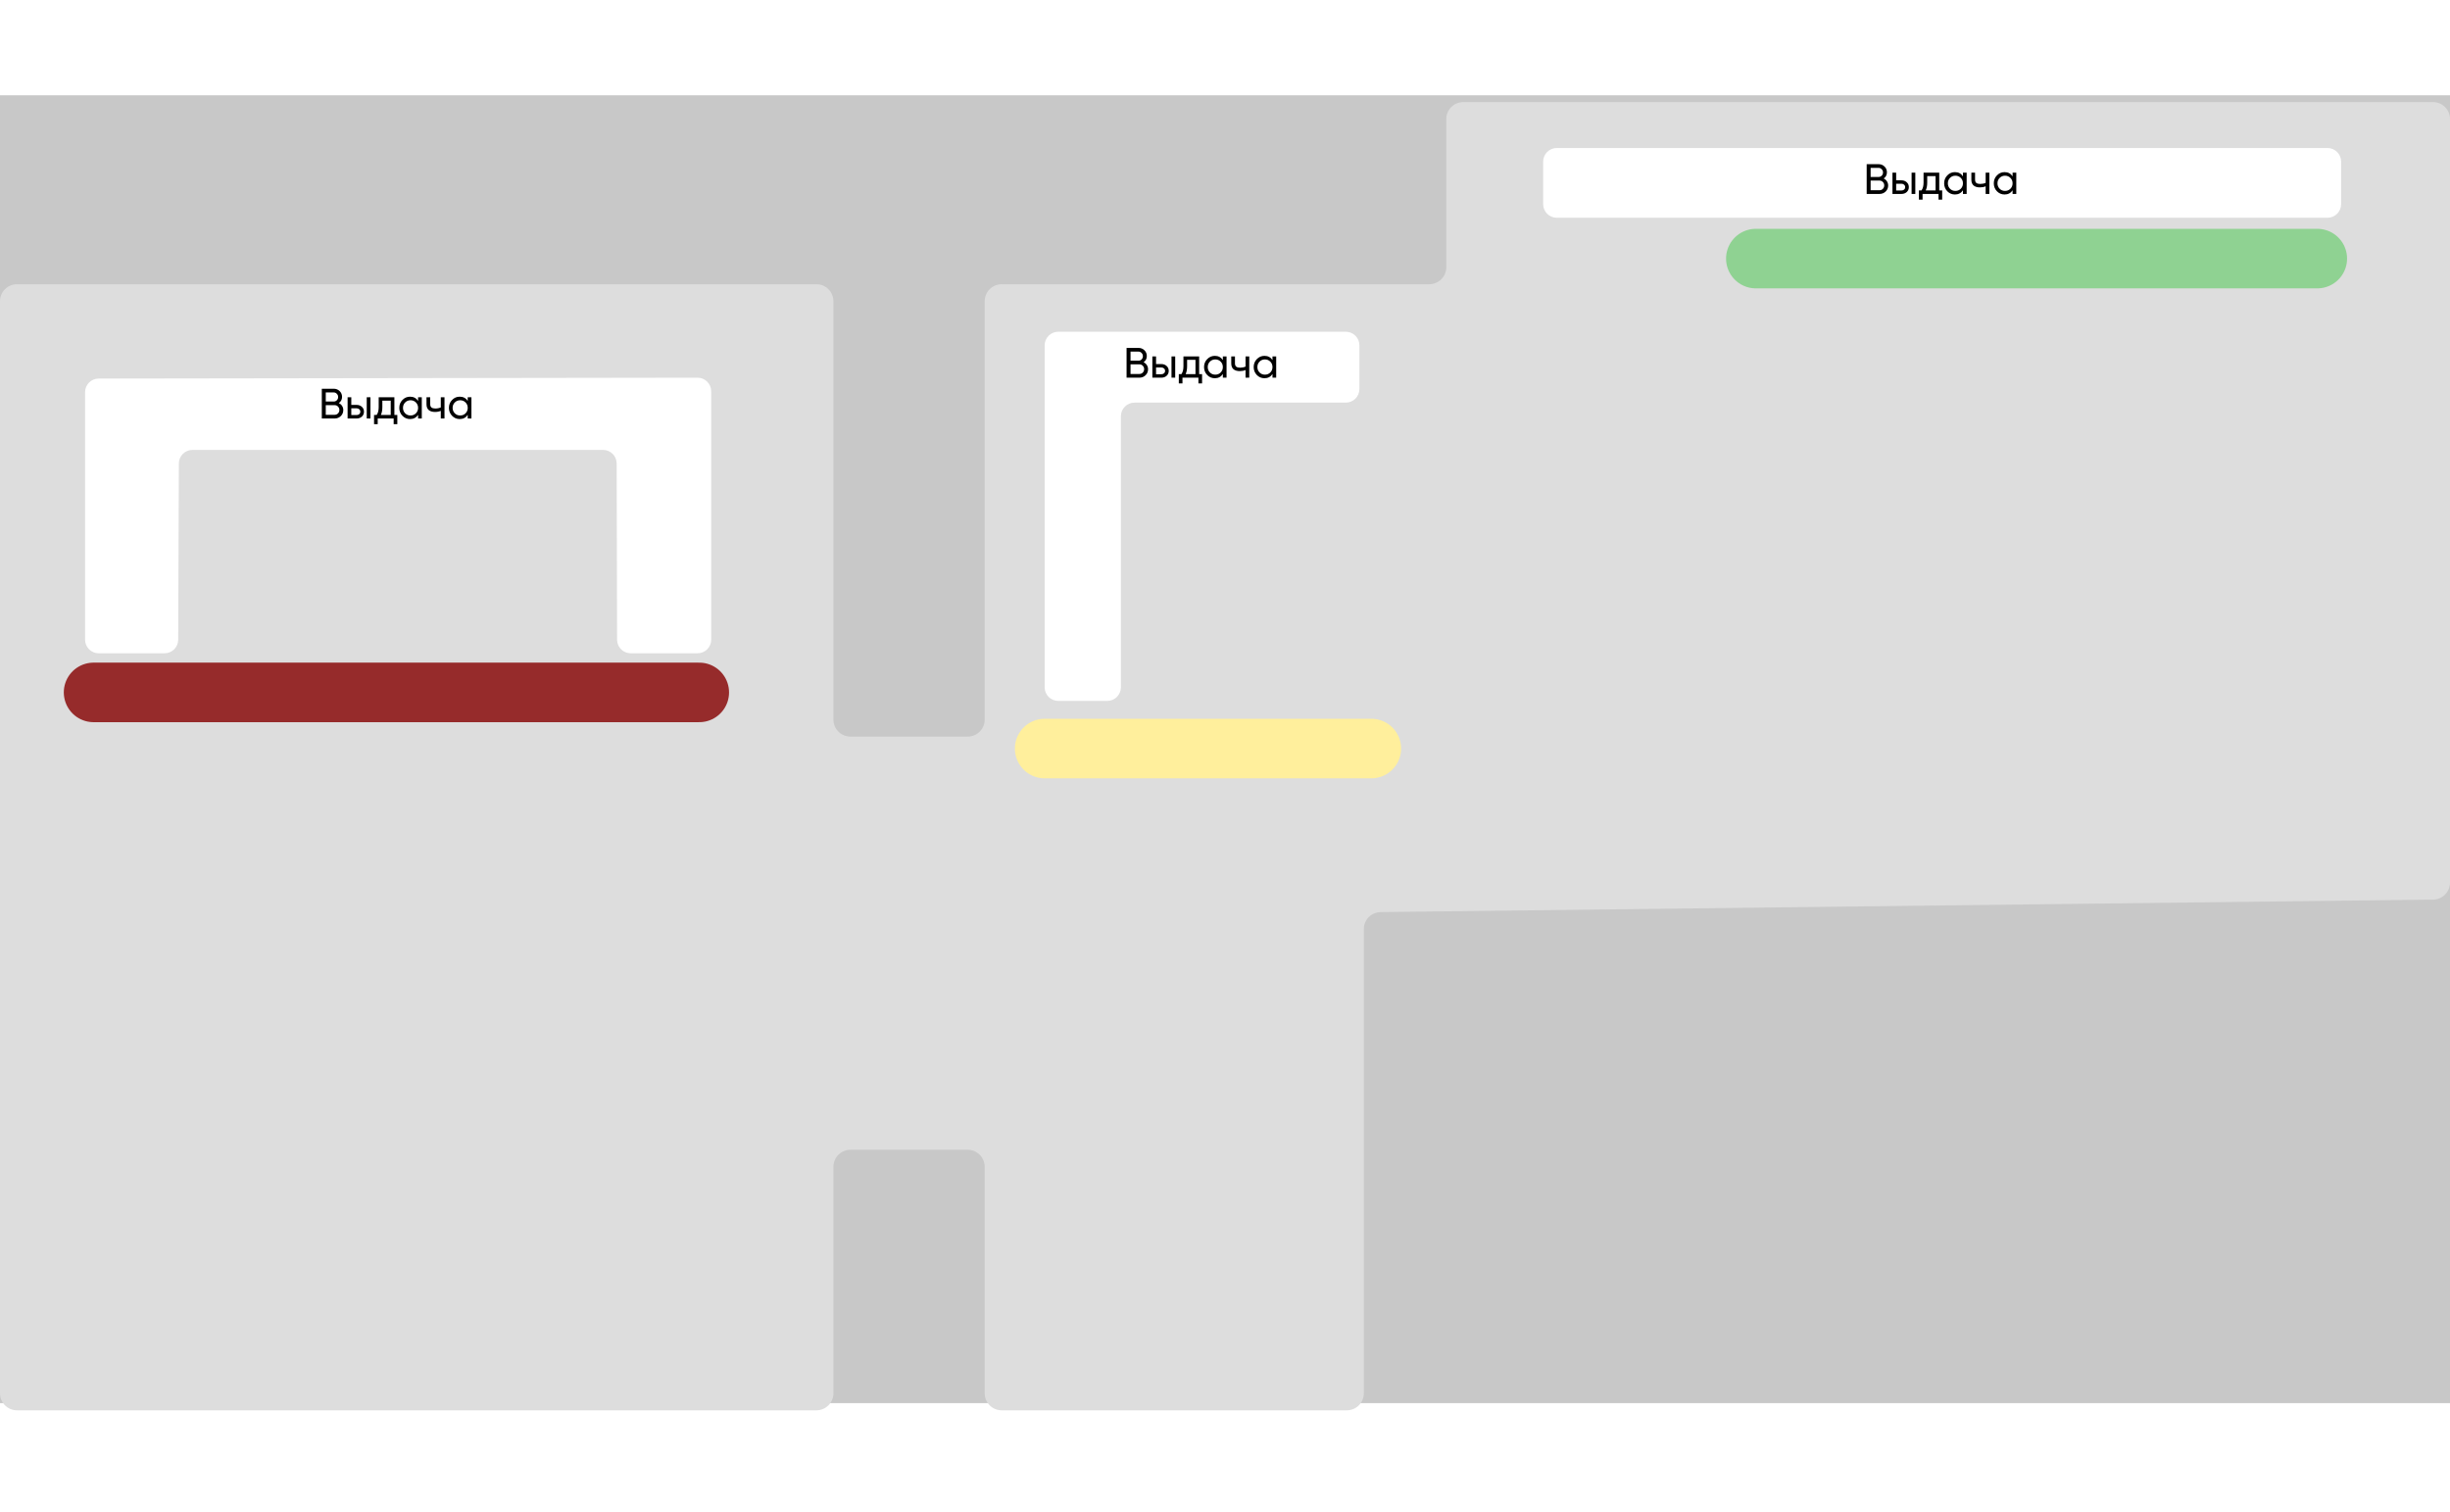 <svg width="1440" height="889" viewBox="0 0 1440 889" fill="none" xmlns="http://www.w3.org/2000/svg">
<rect width="1440" height="768.777" transform="translate(0 56)" fill="#C8C8C8"/>
<g filter="url(#filter0_d_225_3)">
<path d="M479.847 825H10C4.477 825 0 820.523 0 815V173.069C0 167.546 4.477 163.069 10 163.069H479.847C485.37 163.069 489.847 167.546 489.847 173.069V418.98C489.847 424.503 494.324 428.98 499.847 428.98H568.753C574.276 428.98 578.753 424.503 578.753 418.98V173.069C578.753 167.546 583.23 163.069 588.753 163.069H840.062C845.585 163.069 850.062 158.592 850.062 153.069V66C850.062 60.477 854.539 56 860.062 56H1430C1435.52 56 1440 60.477 1440 66V514.783C1440 520.259 1435.59 524.717 1430.12 524.782L811.474 532.137C805.998 532.202 801.593 536.659 801.593 542.136V815C801.593 820.523 797.116 825 791.593 825H588.753C583.23 825 578.753 820.523 578.753 815V681.851C578.753 676.328 574.276 671.851 568.753 671.851H499.847C494.324 671.851 489.847 676.328 489.847 681.851V815C489.847 820.523 485.37 825 479.847 825Z" fill="#DDDDDD"/>
</g>
<g filter="url(#filter1_d_225_3)">
<path d="M96.74 380H58C53.582 380 50 376.418 50 372V226.528C50 222.115 53.575 218.535 57.988 218.528L409.988 218.012C414.411 218.005 418 221.589 418 226.012V231.5V372.041C418 376.459 414.418 380 410 380H370.694C366.284 380 362.705 376.43 362.694 372.019L362.445 268.441C362.434 264.03 358.856 260.46 354.445 260.46H113.127C108.72 260.46 105.143 264.024 105.127 268.43L104.74 372.03C104.724 376.436 101.147 380 96.74 380Z" fill="white"/>
</g>
<path d="M199.147 236.925C199.947 237.308 200.581 237.858 201.047 238.575C201.531 239.292 201.772 240.117 201.772 241.05C201.772 242.45 201.281 243.625 200.297 244.575C199.314 245.525 198.114 246 196.697 246H189.147V228.5H196.147C197.514 228.5 198.672 228.958 199.622 229.875C200.572 230.792 201.047 231.925 201.047 233.275C201.047 234.825 200.414 236.042 199.147 236.925ZM196.147 230.675H191.472V236.025H196.147C196.881 236.025 197.497 235.767 197.997 235.25C198.497 234.733 198.747 234.1 198.747 233.35C198.747 232.617 198.489 231.992 197.972 231.475C197.472 230.942 196.864 230.675 196.147 230.675ZM196.697 243.825C197.481 243.825 198.139 243.55 198.672 243C199.206 242.45 199.472 241.775 199.472 240.975C199.472 240.192 199.197 239.525 198.647 238.975C198.114 238.425 197.464 238.15 196.697 238.15H191.472V243.825H196.697ZM209.578 238C210.828 238 211.862 238.375 212.678 239.125C213.512 239.858 213.928 240.817 213.928 242C213.928 243.183 213.512 244.15 212.678 244.9C211.862 245.633 210.828 246 209.578 246H204.303V233.5H206.478V238H209.578ZM215.553 233.5H217.728V246H215.553V233.5ZM209.578 243.975C210.195 243.975 210.712 243.8 211.128 243.45C211.562 243.083 211.778 242.6 211.778 242C211.778 241.4 211.562 240.917 211.128 240.55C210.712 240.183 210.195 240 209.578 240H206.478V243.975H209.578ZM231.801 243.925H233.526V249.35H231.376V246H222.001V249.35H219.851V243.925H221.376C222.176 242.825 222.576 241.283 222.576 239.3V233.5H231.801V243.925ZM223.851 243.925H229.651V235.525H224.726V239.3C224.726 241.167 224.435 242.708 223.851 243.925ZM245.732 233.5H247.907V246H245.732V243.85C244.649 245.5 243.074 246.325 241.007 246.325C239.257 246.325 237.766 245.692 236.532 244.425C235.299 243.142 234.682 241.583 234.682 239.75C234.682 237.917 235.299 236.367 236.532 235.1C237.766 233.817 239.257 233.175 241.007 233.175C243.074 233.175 244.649 234 245.732 235.65V233.5ZM241.282 244.225C242.549 244.225 243.607 243.8 244.457 242.95C245.307 242.083 245.732 241.017 245.732 239.75C245.732 238.483 245.307 237.425 244.457 236.575C243.607 235.708 242.549 235.275 241.282 235.275C240.032 235.275 238.982 235.708 238.132 236.575C237.282 237.425 236.857 238.483 236.857 239.75C236.857 241.017 237.282 242.083 238.132 242.95C238.982 243.8 240.032 244.225 241.282 244.225ZM259.078 233.5H261.253V246H259.078V241.5C258.078 241.933 256.953 242.15 255.703 242.15C254.103 242.15 252.861 241.775 251.978 241.025C251.111 240.258 250.678 239.133 250.678 237.65V233.5H252.853V237.525C252.853 238.458 253.103 239.125 253.603 239.525C254.119 239.925 254.869 240.125 255.853 240.125C257.036 240.125 258.111 239.908 259.078 239.475V233.5ZM274.907 233.5H277.082V246H274.907V243.85C273.824 245.5 272.249 246.325 270.182 246.325C268.432 246.325 266.941 245.692 265.707 244.425C264.474 243.142 263.857 241.583 263.857 239.75C263.857 237.917 264.474 236.367 265.707 235.1C266.941 233.817 268.432 233.175 270.182 233.175C272.249 233.175 273.824 234 274.907 235.65V233.5ZM270.457 244.225C271.724 244.225 272.782 243.8 273.632 242.95C274.482 242.083 274.907 241.017 274.907 239.75C274.907 238.483 274.482 237.425 273.632 236.575C272.782 235.708 271.724 235.275 270.457 235.275C269.207 235.275 268.157 235.708 267.307 236.575C266.457 237.425 266.032 238.483 266.032 239.75C266.032 241.017 266.457 242.083 267.307 242.95C268.157 243.8 269.207 244.225 270.457 244.225Z" fill="black"/>
<g filter="url(#filter2_d_225_3)">
<path d="M650.814 408H622C617.582 408 614 404.418 614 400V199C614 194.582 617.582 191 622 191H791C795.418 191 799 194.582 799 199V224.668C799 229.087 795.418 232.668 791 232.668H666.814C662.395 232.668 658.814 236.25 658.814 240.668V400C658.814 404.418 655.232 408 650.814 408Z" fill="white"/>
</g>
<g filter="url(#filter3_d_225_3)">
<path d="M1376 91V116C1376 120.418 1372.42 124 1368 124L915 124C910.582 124 907 120.418 907 116V91C907 86.582 910.582 83 915 83L1368 83C1372.42 83 1376 86.582 1376 91Z" fill="white"/>
</g>
<path d="M55 407H411" stroke="#962B2B" stroke-width="35" stroke-linecap="round"/>
<path d="M614 440L806 440" stroke="#FFEF9C" stroke-width="35" stroke-linecap="round"/>
<path d="M1032 152H1362" stroke="#8FD292" stroke-width="35" stroke-linecap="round"/>
<path d="M672.147 212.925C672.947 213.308 673.581 213.858 674.047 214.575C674.531 215.292 674.772 216.117 674.772 217.05C674.772 218.45 674.281 219.625 673.297 220.575C672.314 221.525 671.114 222 669.697 222H662.147V204.5H669.147C670.514 204.5 671.672 204.958 672.622 205.875C673.572 206.792 674.047 207.925 674.047 209.275C674.047 210.825 673.414 212.042 672.147 212.925ZM669.147 206.675H664.472V212.025H669.147C669.881 212.025 670.497 211.767 670.997 211.25C671.497 210.733 671.747 210.1 671.747 209.35C671.747 208.617 671.489 207.992 670.972 207.475C670.472 206.942 669.864 206.675 669.147 206.675ZM669.697 219.825C670.481 219.825 671.139 219.55 671.672 219C672.206 218.45 672.472 217.775 672.472 216.975C672.472 216.192 672.197 215.525 671.647 214.975C671.114 214.425 670.464 214.15 669.697 214.15H664.472V219.825H669.697ZM682.578 214C683.828 214 684.862 214.375 685.678 215.125C686.512 215.858 686.928 216.817 686.928 218C686.928 219.183 686.512 220.15 685.678 220.9C684.862 221.633 683.828 222 682.578 222H677.303V209.5H679.478V214H682.578ZM688.553 209.5H690.728V222H688.553V209.5ZM682.578 219.975C683.195 219.975 683.712 219.8 684.128 219.45C684.562 219.083 684.778 218.6 684.778 218C684.778 217.4 684.562 216.917 684.128 216.55C683.712 216.183 683.195 216 682.578 216H679.478V219.975H682.578ZM704.801 219.925H706.526V225.35H704.376V222H695.001V225.35H692.851V219.925H694.376C695.176 218.825 695.576 217.283 695.576 215.3V209.5H704.801V219.925ZM696.851 219.925H702.651V211.525H697.726V215.3C697.726 217.167 697.435 218.708 696.851 219.925ZM718.732 209.5H720.907V222H718.732V219.85C717.649 221.5 716.074 222.325 714.007 222.325C712.257 222.325 710.766 221.692 709.532 220.425C708.299 219.142 707.682 217.583 707.682 215.75C707.682 213.917 708.299 212.367 709.532 211.1C710.766 209.817 712.257 209.175 714.007 209.175C716.074 209.175 717.649 210 718.732 211.65V209.5ZM714.282 220.225C715.549 220.225 716.607 219.8 717.457 218.95C718.307 218.083 718.732 217.017 718.732 215.75C718.732 214.483 718.307 213.425 717.457 212.575C716.607 211.708 715.549 211.275 714.282 211.275C713.032 211.275 711.982 211.708 711.132 212.575C710.282 213.425 709.857 214.483 709.857 215.75C709.857 217.017 710.282 218.083 711.132 218.95C711.982 219.8 713.032 220.225 714.282 220.225ZM732.078 209.5H734.253V222H732.078V217.5C731.078 217.933 729.953 218.15 728.703 218.15C727.103 218.15 725.861 217.775 724.978 217.025C724.111 216.258 723.678 215.133 723.678 213.65V209.5H725.853V213.525C725.853 214.458 726.103 215.125 726.603 215.525C727.119 215.925 727.869 216.125 728.853 216.125C730.036 216.125 731.111 215.908 732.078 215.475V209.5ZM747.907 209.5H750.082V222H747.907V219.85C746.824 221.5 745.249 222.325 743.182 222.325C741.432 222.325 739.941 221.692 738.707 220.425C737.474 219.142 736.857 217.583 736.857 215.75C736.857 213.917 737.474 212.367 738.707 211.1C739.941 209.817 741.432 209.175 743.182 209.175C745.249 209.175 746.824 210 747.907 211.65V209.5ZM743.457 220.225C744.724 220.225 745.782 219.8 746.632 218.95C747.482 218.083 747.907 217.017 747.907 215.75C747.907 214.483 747.482 213.425 746.632 212.575C745.782 211.708 744.724 211.275 743.457 211.275C742.207 211.275 741.157 211.708 740.307 212.575C739.457 213.425 739.032 214.483 739.032 215.75C739.032 217.017 739.457 218.083 740.307 218.95C741.157 219.8 742.207 220.225 743.457 220.225Z" fill="black"/>
<path d="M1107.15 104.925C1107.95 105.308 1108.58 105.858 1109.05 106.575C1109.53 107.292 1109.77 108.117 1109.77 109.05C1109.77 110.45 1109.28 111.625 1108.3 112.575C1107.31 113.525 1106.11 114 1104.7 114H1097.15V96.5H1104.15C1105.51 96.5 1106.67 96.958 1107.62 97.875C1108.57 98.792 1109.05 99.925 1109.05 101.275C1109.05 102.825 1108.41 104.042 1107.15 104.925ZM1104.15 98.675H1099.47V104.025H1104.15C1104.88 104.025 1105.5 103.767 1106 103.25C1106.5 102.733 1106.75 102.1 1106.75 101.35C1106.75 100.617 1106.49 99.992 1105.97 99.475C1105.47 98.942 1104.86 98.675 1104.15 98.675ZM1104.7 111.825C1105.48 111.825 1106.14 111.55 1106.67 111C1107.21 110.45 1107.47 109.775 1107.47 108.975C1107.47 108.192 1107.2 107.525 1106.65 106.975C1106.11 106.425 1105.46 106.15 1104.7 106.15H1099.47V111.825H1104.7ZM1117.58 106C1118.83 106 1119.86 106.375 1120.68 107.125C1121.51 107.858 1121.93 108.817 1121.93 110C1121.93 111.183 1121.51 112.15 1120.68 112.9C1119.86 113.633 1118.83 114 1117.58 114H1112.3V101.5H1114.48V106H1117.58ZM1123.55 101.5H1125.73V114H1123.55V101.5ZM1117.58 111.975C1118.19 111.975 1118.71 111.8 1119.13 111.45C1119.56 111.083 1119.78 110.6 1119.78 110C1119.78 109.4 1119.56 108.917 1119.13 108.55C1118.71 108.183 1118.19 108 1117.58 108H1114.48V111.975H1117.58ZM1139.8 111.925H1141.53V117.35H1139.38V114H1130V117.35H1127.85V111.925H1129.38C1130.18 110.825 1130.58 109.283 1130.58 107.3V101.5H1139.8V111.925ZM1131.85 111.925H1137.65V103.525H1132.73V107.3C1132.73 109.167 1132.43 110.708 1131.85 111.925ZM1153.73 101.5H1155.91V114H1153.73V111.85C1152.65 113.5 1151.07 114.325 1149.01 114.325C1147.26 114.325 1145.77 113.692 1144.53 112.425C1143.3 111.142 1142.68 109.583 1142.68 107.75C1142.68 105.917 1143.3 104.367 1144.53 103.1C1145.77 101.817 1147.26 101.175 1149.01 101.175C1151.07 101.175 1152.65 102 1153.73 103.65V101.5ZM1149.28 112.225C1150.55 112.225 1151.61 111.8 1152.46 110.95C1153.31 110.083 1153.73 109.017 1153.73 107.75C1153.73 106.483 1153.31 105.425 1152.46 104.575C1151.61 103.708 1150.55 103.275 1149.28 103.275C1148.03 103.275 1146.98 103.708 1146.13 104.575C1145.28 105.425 1144.86 106.483 1144.86 107.75C1144.86 109.017 1145.28 110.083 1146.13 110.95C1146.98 111.8 1148.03 112.225 1149.28 112.225ZM1167.08 101.5H1169.25V114H1167.08V109.5C1166.08 109.933 1164.95 110.15 1163.7 110.15C1162.1 110.15 1160.86 109.775 1159.98 109.025C1159.11 108.258 1158.68 107.133 1158.68 105.65V101.5H1160.85V105.525C1160.85 106.458 1161.1 107.125 1161.6 107.525C1162.12 107.925 1162.87 108.125 1163.85 108.125C1165.04 108.125 1166.11 107.908 1167.08 107.475V101.5ZM1182.91 101.5H1185.08V114H1182.91V111.85C1181.82 113.5 1180.25 114.325 1178.18 114.325C1176.43 114.325 1174.94 113.692 1173.71 112.425C1172.47 111.142 1171.86 109.583 1171.86 107.75C1171.86 105.917 1172.47 104.367 1173.71 103.1C1174.94 101.817 1176.43 101.175 1178.18 101.175C1180.25 101.175 1181.82 102 1182.91 103.65V101.5ZM1178.46 112.225C1179.72 112.225 1180.78 111.8 1181.63 110.95C1182.48 110.083 1182.91 109.017 1182.91 107.75C1182.91 106.483 1182.48 105.425 1181.63 104.575C1180.78 103.708 1179.72 103.275 1178.46 103.275C1177.21 103.275 1176.16 103.708 1175.31 104.575C1174.46 105.425 1174.03 106.483 1174.03 107.75C1174.03 109.017 1174.46 110.083 1175.31 110.95C1176.16 111.8 1177.21 112.225 1178.46 112.225Z" fill="black"/>
<defs>
<filter id="filter0_d_225_3" x="-60" y="0" width="1560" height="889" filterUnits="userSpaceOnUse" color-interpolation-filters="sRGB">
<feFlood flood-opacity="0" result="BackgroundImageFix"/>
<feColorMatrix in="SourceAlpha" type="matrix" values="0 0 0 0 0 0 0 0 0 0 0 0 0 0 0 0 0 0 127 0" result="hardAlpha"/>
<feOffset dy="4"/>
<feGaussianBlur stdDeviation="30"/>
<feComposite in2="hardAlpha" operator="out"/>
<feColorMatrix type="matrix" values="0 0 0 0 0.393 0 0 0 0 0.393 0 0 0 0 0.393 0 0 0 0.25 0"/>
<feBlend mode="normal" in2="BackgroundImageFix" result="effect1_dropShadow_225_3"/>
<feBlend mode="normal" in="SourceGraphic" in2="effect1_dropShadow_225_3" result="shape"/>
</filter>
<filter id="filter1_d_225_3" x="20" y="192.012" width="428" height="221.988" filterUnits="userSpaceOnUse" color-interpolation-filters="sRGB">
<feFlood flood-opacity="0" result="BackgroundImageFix"/>
<feColorMatrix in="SourceAlpha" type="matrix" values="0 0 0 0 0 0 0 0 0 0 0 0 0 0 0 0 0 0 127 0" result="hardAlpha"/>
<feOffset dy="4"/>
<feGaussianBlur stdDeviation="15"/>
<feComposite in2="hardAlpha" operator="out"/>
<feColorMatrix type="matrix" values="0 0 0 0 0.737 0 0 0 0 0.737 0 0 0 0 0.737 0 0 0 0.25 0"/>
<feBlend mode="normal" in2="BackgroundImageFix" result="effect1_dropShadow_225_3"/>
<feBlend mode="normal" in="SourceGraphic" in2="effect1_dropShadow_225_3" result="shape"/>
</filter>
<filter id="filter2_d_225_3" x="604" y="185" width="205" height="237" filterUnits="userSpaceOnUse" color-interpolation-filters="sRGB">
<feFlood flood-opacity="0" result="BackgroundImageFix"/>
<feColorMatrix in="SourceAlpha" type="matrix" values="0 0 0 0 0 0 0 0 0 0 0 0 0 0 0 0 0 0 127 0" result="hardAlpha"/>
<feOffset dy="4"/>
<feGaussianBlur stdDeviation="5"/>
<feComposite in2="hardAlpha" operator="out"/>
<feColorMatrix type="matrix" values="0 0 0 0 0.738 0 0 0 0 0.738 0 0 0 0 0.738 0 0 0 0.25 0"/>
<feBlend mode="normal" in2="BackgroundImageFix" result="effect1_dropShadow_225_3"/>
<feBlend mode="normal" in="SourceGraphic" in2="effect1_dropShadow_225_3" result="shape"/>
</filter>
<filter id="filter3_d_225_3" x="897" y="77" width="489" height="61" filterUnits="userSpaceOnUse" color-interpolation-filters="sRGB">
<feFlood flood-opacity="0" result="BackgroundImageFix"/>
<feColorMatrix in="SourceAlpha" type="matrix" values="0 0 0 0 0 0 0 0 0 0 0 0 0 0 0 0 0 0 127 0" result="hardAlpha"/>
<feOffset dy="4"/>
<feGaussianBlur stdDeviation="5"/>
<feComposite in2="hardAlpha" operator="out"/>
<feColorMatrix type="matrix" values="0 0 0 0 0.738 0 0 0 0 0.738 0 0 0 0 0.738 0 0 0 0.25 0"/>
<feBlend mode="normal" in2="BackgroundImageFix" result="effect1_dropShadow_225_3"/>
<feBlend mode="normal" in="SourceGraphic" in2="effect1_dropShadow_225_3" result="shape"/>
</filter>
</defs>
</svg>
